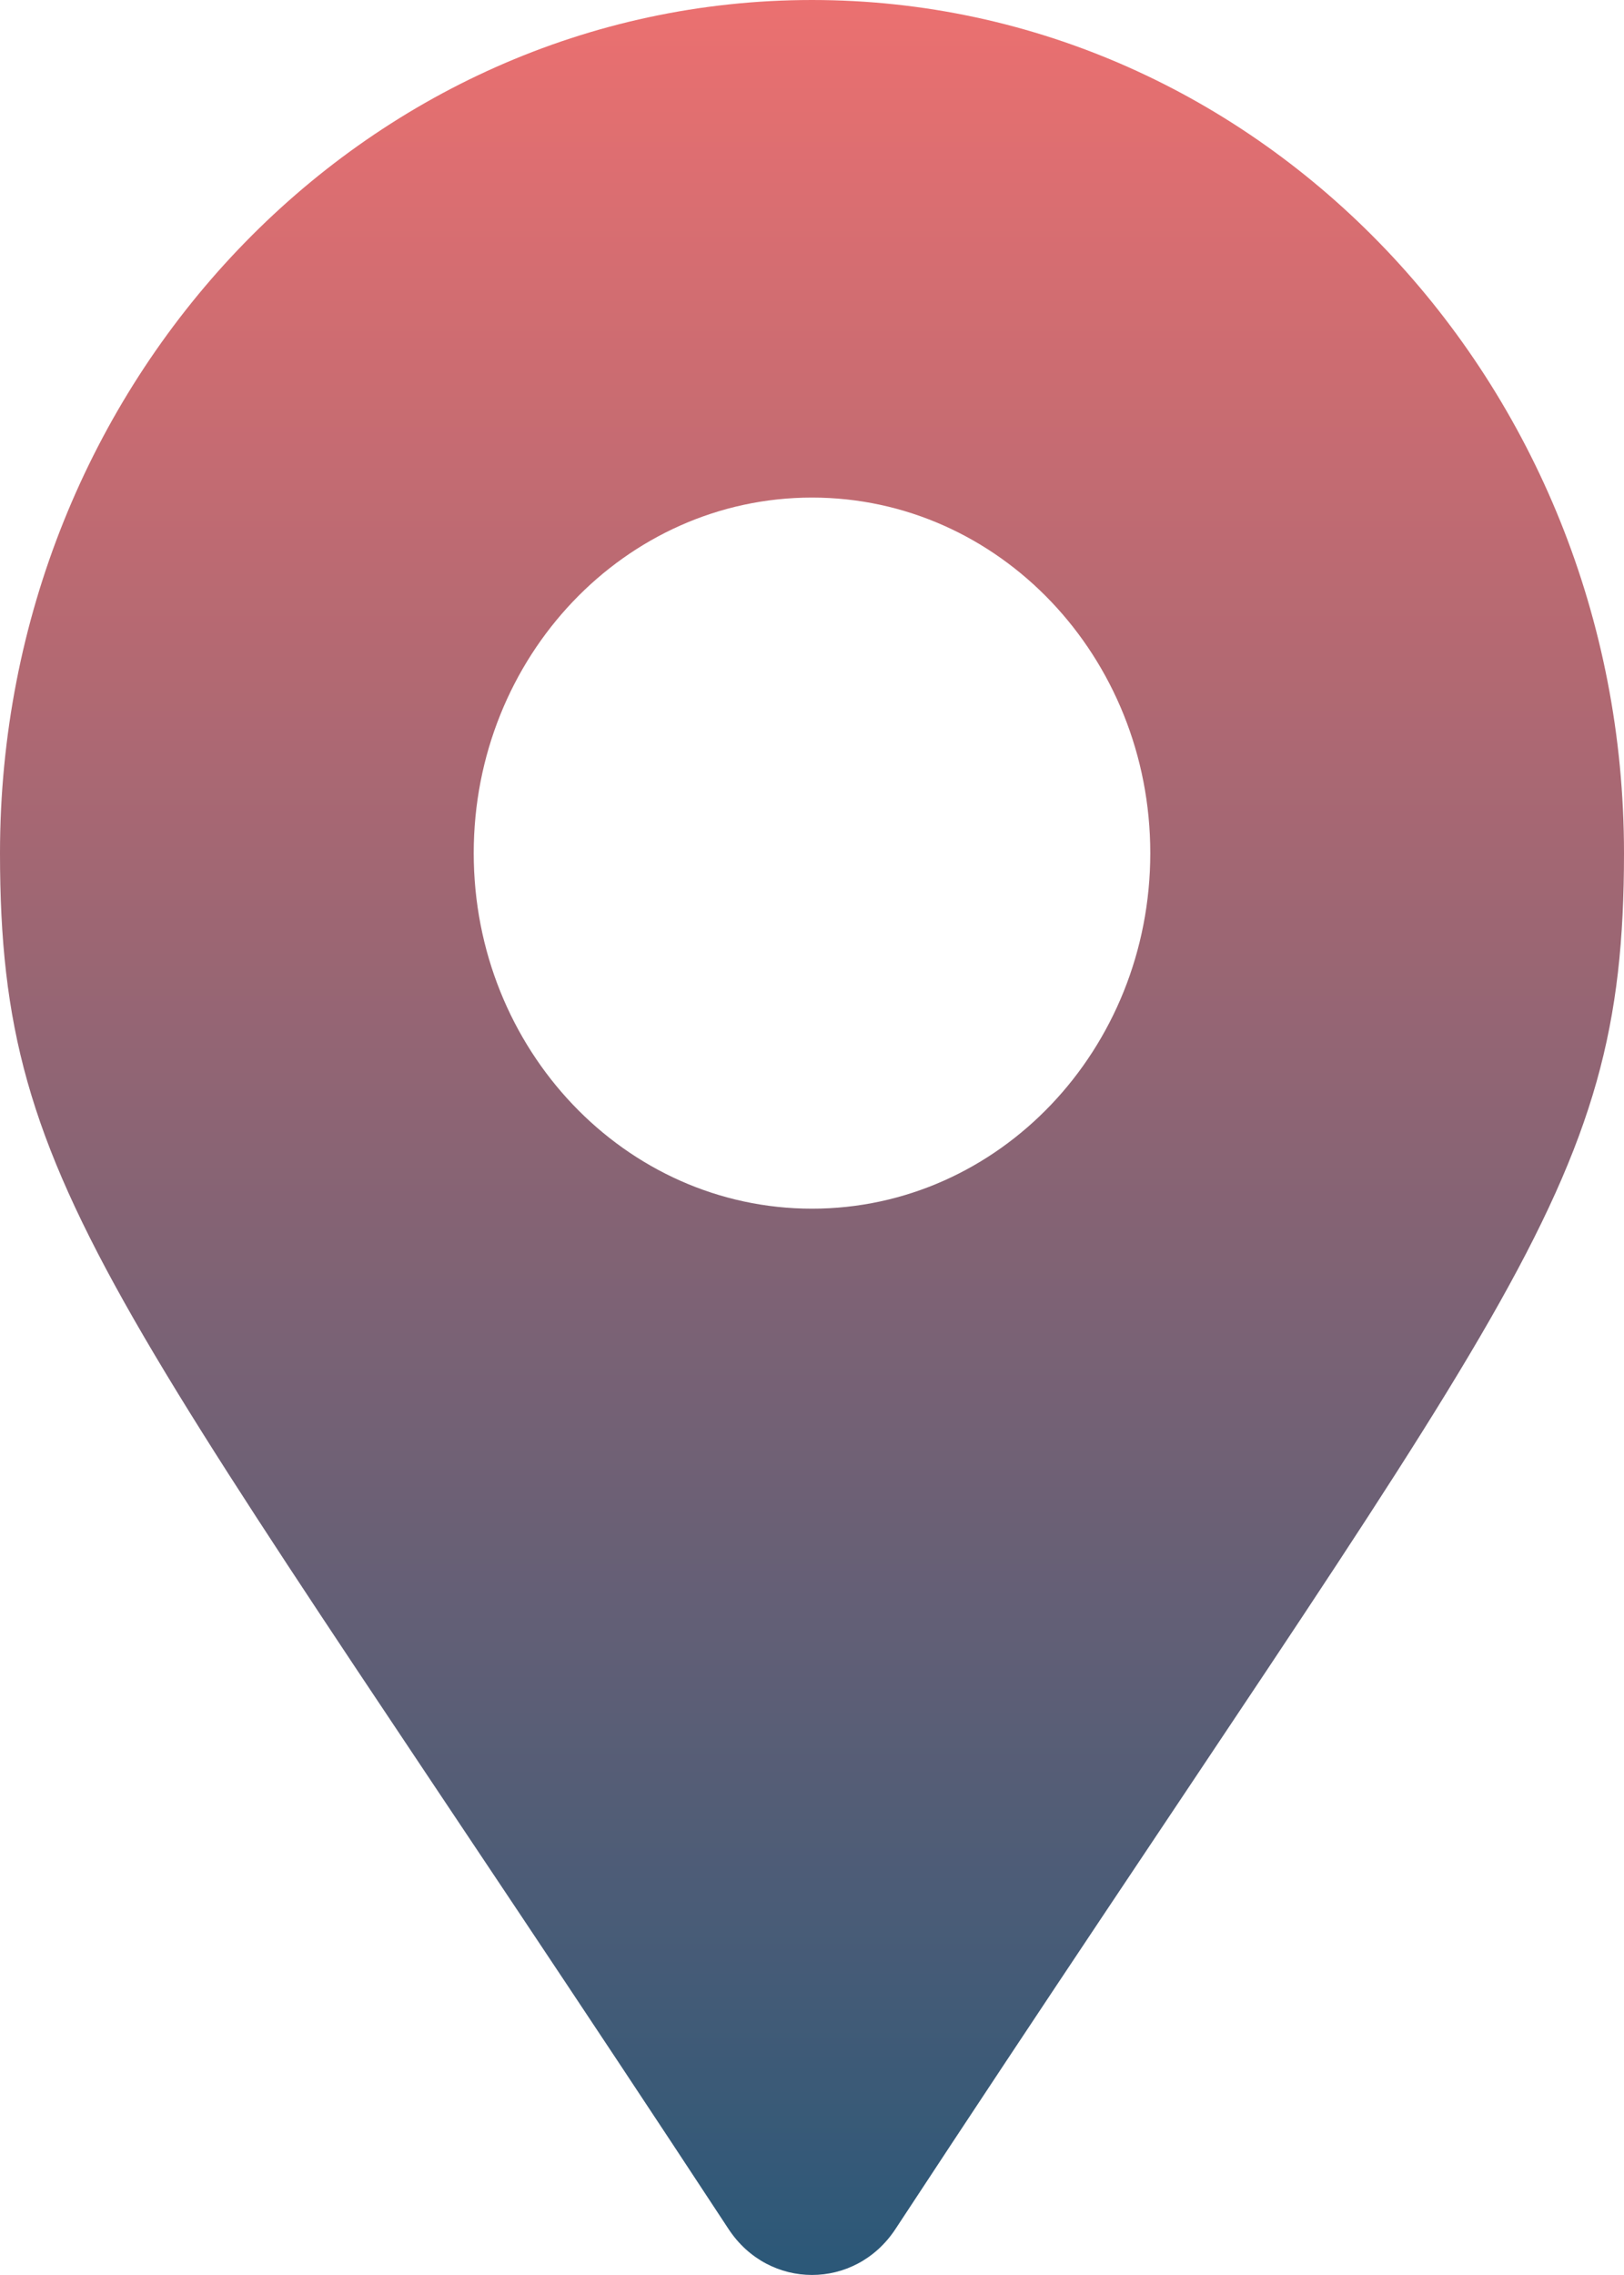 <svg width="10" height="14" viewBox="0 0 10 14" fill="none" xmlns="http://www.w3.org/2000/svg">
<path d="M4.486 13.717C0.702 7.958 0 7.367 0 5.25C0 2.35 2.239 0 5 0C7.761 0 10 2.35 10 5.25C10 7.367 9.298 7.958 5.514 13.717C5.266 14.094 4.734 14.094 4.486 13.717ZM5 7.438C6.151 7.438 7.083 6.458 7.083 5.25C7.083 4.042 6.151 3.062 5 3.062C3.849 3.062 2.917 4.042 2.917 5.25C2.917 6.458 3.849 7.438 5 7.438Z" fill="url(#paint0_linear)"/>
<defs>
<linearGradient id="paint0_linear" x1="5" y1="0" x2="5" y2="14" gradientUnits="userSpaceOnUse">
<stop stop-color="#EB7070"/>
<stop offset="1" stop-color="#2B5878"/>
</linearGradient>
</defs>
</svg>

